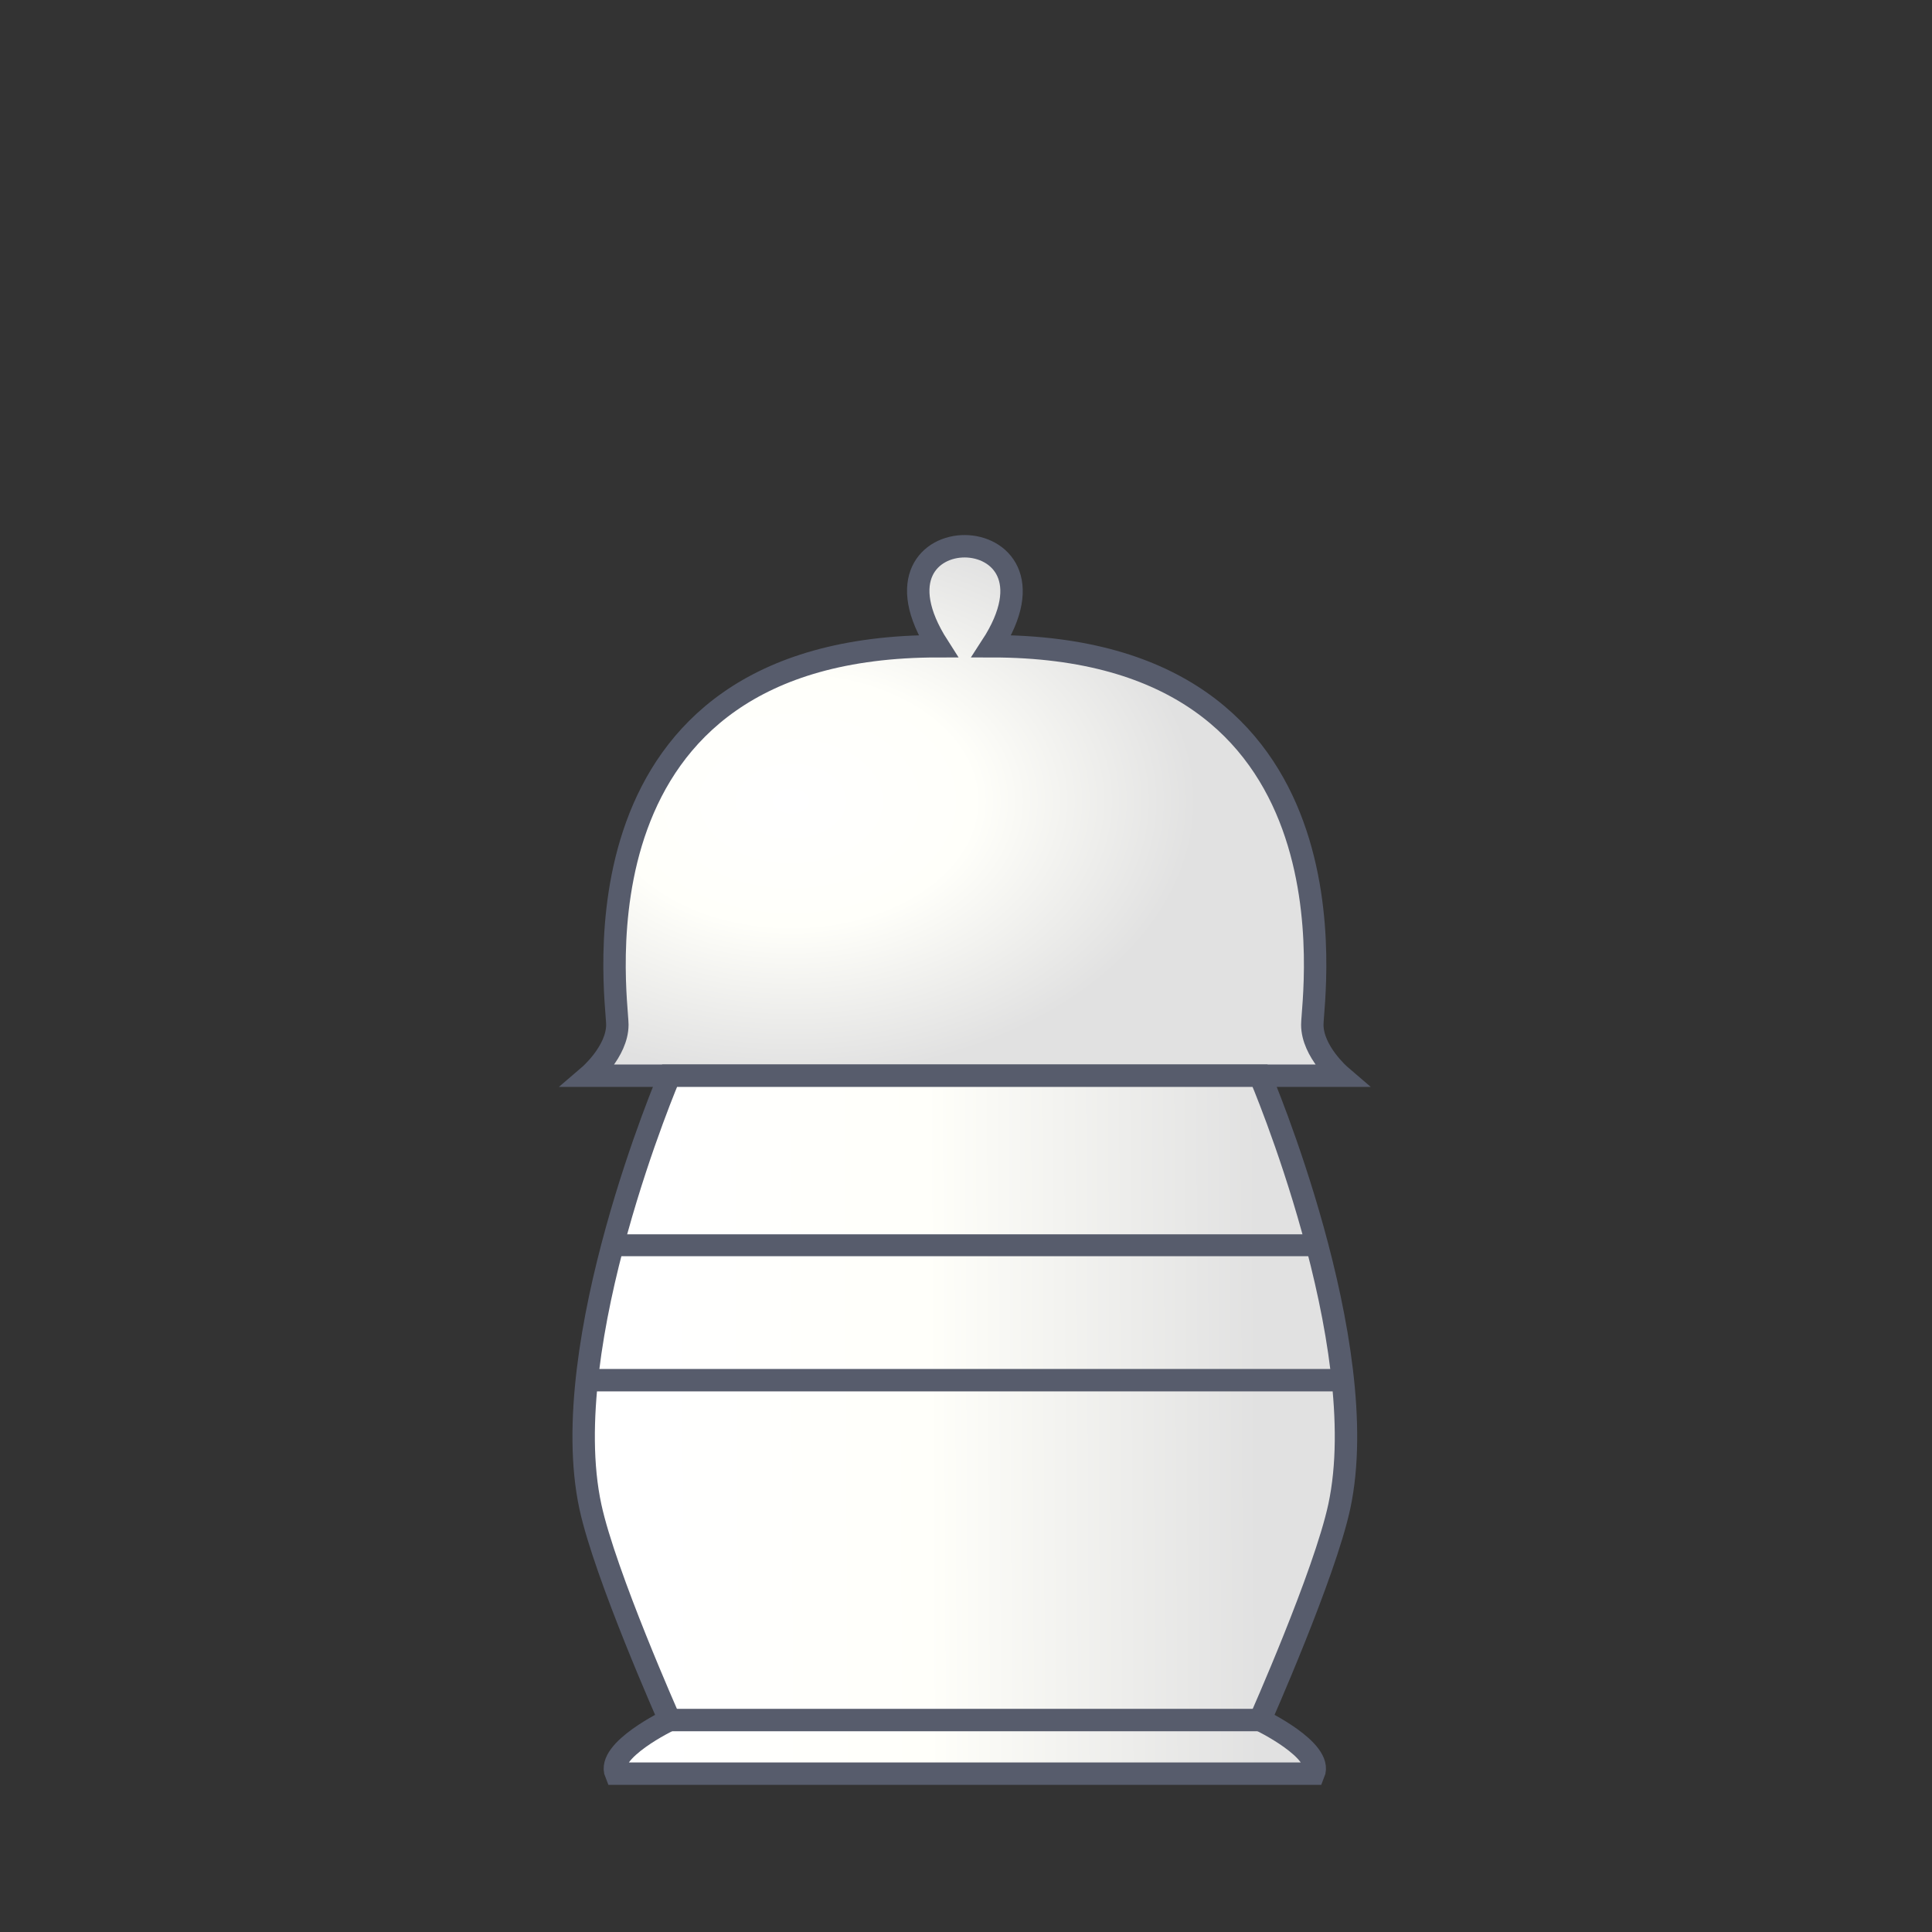 <?xml version="1.0" encoding="UTF-8" standalone="no"?>
<svg id="svg2" xmlns:rdf="http://www.w3.org/1999/02/22-rdf-syntax-ns#" xmlns="http://www.w3.org/2000/svg" height="100%" width="100%" version="1.1" xmlns:cc="http://creativecommons.org/ns#" xmlns:xlink="http://www.w3.org/1999/xlink" viewBox="0 -200 1000 1000" xmlns:dc="http://purl.org/dc/elements/1.1/">
 <rect x="0" y="-200" width="1000" height="1000" fill="#333333" stroke="none"/>
 <defs id="defs10">
  <linearGradient id="linearGradient9036">
   <stop id="stop9038" stop-color="#fff" offset="0"/>
   <stop id="stop9040" stop-color="#fffffa" offset=".452"/>
   <stop id="stop9042" stop-color="#e1e1e1" offset="1"/>
  </linearGradient>
  <radialGradient id="radialGradient4393" xlink:href="#linearGradient9036" gradientUnits="userSpaceOnUse" cy="462.46" cx="131.74" gradientTransform="matrix(1 0 0 .68 0 148.57)" r="36.228"/>
  <linearGradient id="linearGradient8265-7" y2="519.65" xlink:href="#linearGradient9036" gradientUnits="userSpaceOnUse" x2="173.46" gradientTransform="translate(-.011)" y1="519.91" x1="119.63"/>
 </defs>
 <g id="g4645" transform="matrix(5.8 0 0 5.8 -354.6 -2471)" stroke="#575c6c" stroke-miterlimit="3.4">
  <path id="path4188-1" d="m147.25 440.3c-3.111-0.02-6.226 2.935-2.393 8.923-33.537 0-28.626 31.381-28.626 33.777 0 2.396-2.515 4.551-2.515 4.551h33.512 0.025 33.512s-2.515-2.156-2.515-4.551c0-2.396 4.911-33.777-28.626-33.777 3.846-5.909 0.738-8.903-2.373-8.923z" fill-rule="evenodd" stroke-width="2" fill="url(#radialGradient4393)"/>
  <path id="path4145-7" d="m120.89 487.55s-10.204 23.864-7.067 38.448c1.312 6.097 7.067 19.044 7.067 19.044s-5.655 2.704-4.791 4.791h31.139 0.003 31.139c0.864-2.087-4.791-4.791-4.791-4.791s5.755-12.947 7.067-19.044c3.137-14.584-7.067-38.448-7.067-38.448h-26.348-0.003-26.348z" fill-rule="evenodd" stroke-width="2" fill="url(#linearGradient8265-7)"/>
  <path id="path4158-6" d="m120.89 545.05h52.701" stroke-width="2" fill="none"/>
  <path id="path4164-2" d="m115.69 502.68h63.099" stroke-width="1.954" fill="none"/>
  <path id="path4648-9" d="m114.19 514.72h66.102" stroke-width="2" fill="none"/>
 </g>
</svg>
